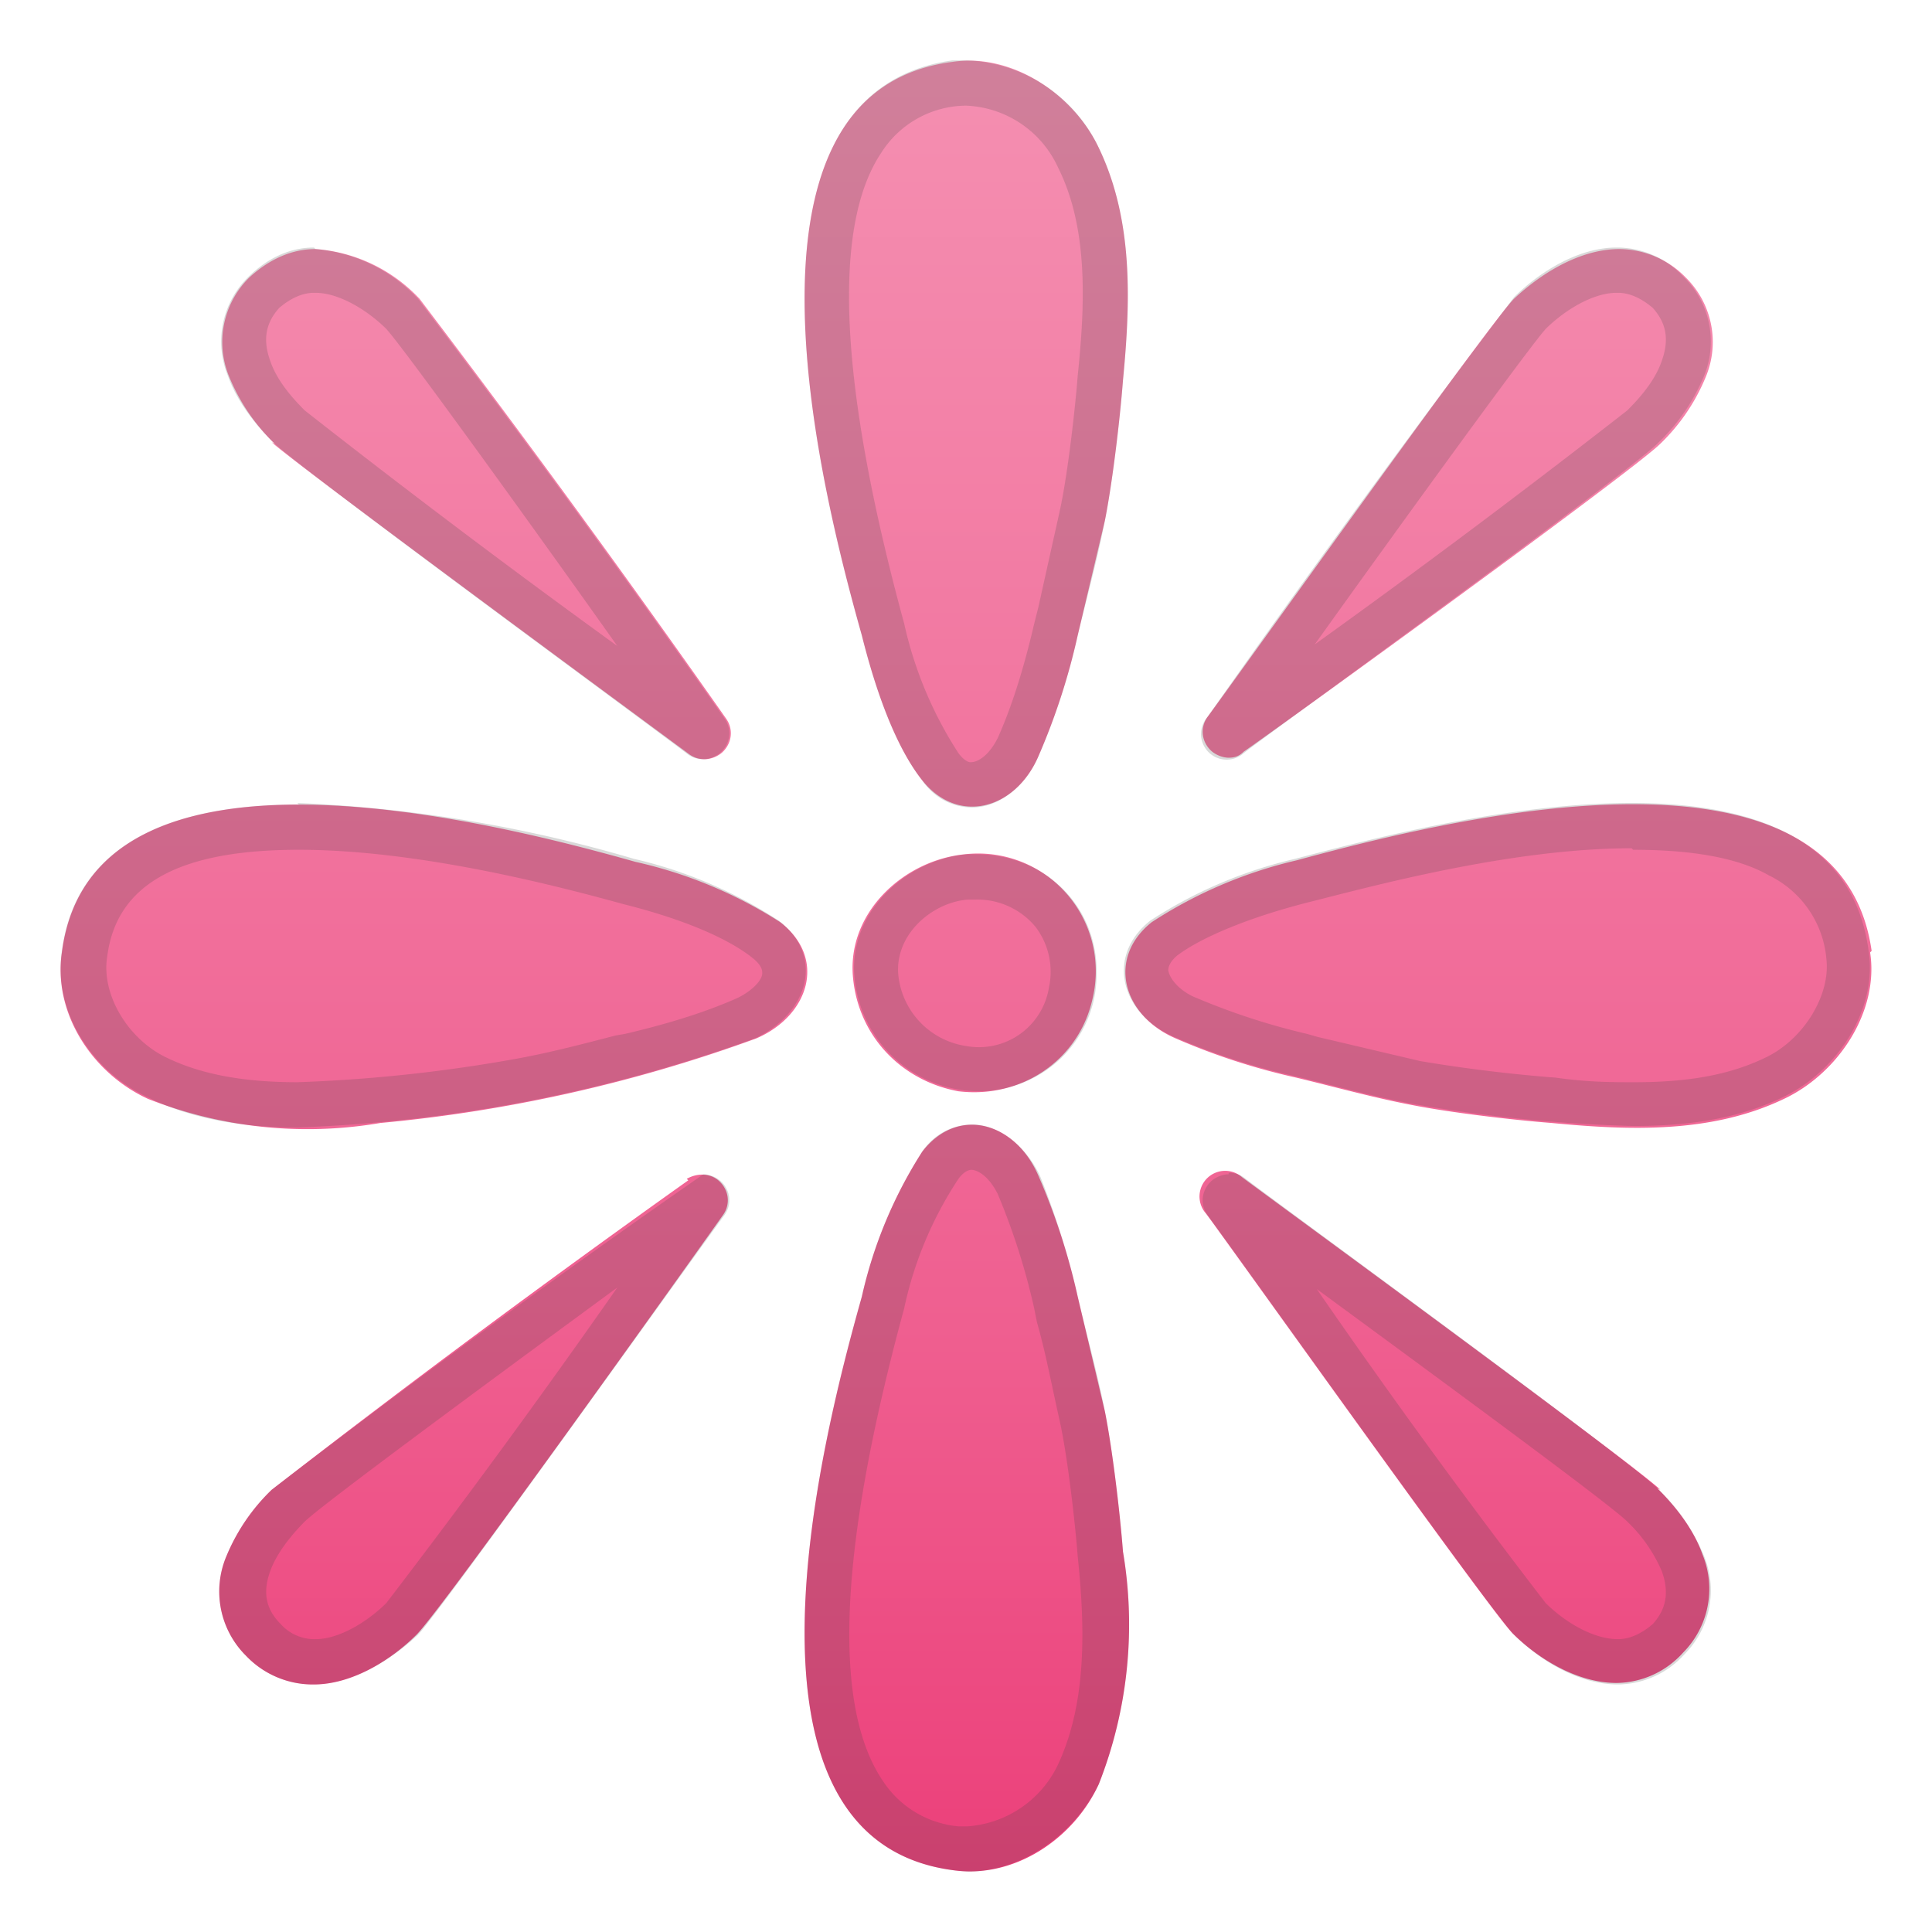 <svg viewBox="0 0 128 128" xmlns="http://www.w3.org/2000/svg"><linearGradient id="a" x1="64.5" x2="64.5" y1="3.7" y2="123.9" gradientUnits="userSpaceOnUse"><stop stop-color="#F48FB1" offset="0"/><stop stop-color="#F382A8" offset=".2"/><stop stop-color="#EF5F90" offset=".7"/><stop stop-color="#EC407A" offset="1"/></linearGradient><path d="M63.9 56.6c-4 .4-7.7 3.8-7.4 8 .3 4 3.2 7 7 7.7 4.1.5 8-2 8.9-6.2a7.8 7.8 0 0 0-8.5-9.5z" fill="url(#a)"/><linearGradient id="b" x1="64" x2="64" y1="3.7" y2="123.9" gradientUnits="userSpaceOnUse"><stop stop-color="#F48FB1" offset="0"/><stop stop-color="#F382A8" offset=".2"/><stop stop-color="#EF5F90" offset=".7"/><stop stop-color="#EC407A" offset="1"/></linearGradient><path d="M61.1 51.7c2.4 3 6.2 1.9 7.7-1.6a44 44 0 0 0 2.6-8l1.8-7.6c.5-2.5 1-6.7 1.2-9.3.5-5.2.7-10.6-1.6-15.4-1.7-3.6-5.8-6.3-9.7-5.7-15.6 2-8.5 29.1-6 38 .8 3.2 2.1 7.2 4 9.6zm12.1 41.8l-1.8-7.6a44 44 0 0 0-2.6-8c-1.5-3.5-5.3-4.7-7.7-1.6a29.9 29.9 0 0 0-4 9.6c-2.5 8.9-9.6 35.9 6 38 4 .6 8-2 9.7-5.7a28.9 28.9 0 0 0 1.6-15.4c-.2-2.6-.7-6.8-1.2-9.3z" fill="url(#b)"/><linearGradient id="c" x1="99.3" x2="99.3" y1="3.7" y2="123.9" gradientUnits="userSpaceOnUse"><stop stop-color="#F48FB1" offset="0"/><stop stop-color="#F382A8" offset=".2"/><stop stop-color="#EF5F90" offset=".7"/><stop stop-color="#EC407A" offset="1"/></linearGradient><path d="M124 63c-2.2-15.5-29.2-8.4-38.1-6a30 30 0 0 0-9.6 4.1c-3 2.4-1.9 6.2 1.6 7.7a44 44 0 0 0 8 2.6c2.5.6 5 1.3 7.6 1.8 2.5.5 6.7 1 9.3 1.2 5.2.5 10.6.7 15.4-1.6 3.6-1.7 6.3-5.8 5.7-9.7z" fill="url(#c)"/><linearGradient id="d" x1="28.7" x2="28.7" y1="3.7" y2="123.9" gradientUnits="userSpaceOnUse"><stop stop-color="#F48FB1" offset="0"/><stop stop-color="#F382A8" offset=".2"/><stop stop-color="#EF5F90" offset=".7"/><stop stop-color="#EC407A" offset="1"/></linearGradient><path d="M51.7 61.1a29.8 29.8 0 0 0-9.6-4c-8.9-2.5-36-9.6-38 6-.6 4 2 8 5.7 9.7a28.8 28.8 0 0 0 15.4 1.6 99.4 99.4 0 0 0 24.9-5.6c3.5-1.5 4.7-5.3 1.6-7.7z" fill="url(#d)"/><linearGradient id="e" x1="96.5" x2="96.5" y1="3.7" y2="123.9" gradientUnits="userSpaceOnUse"><stop stop-color="#F48FB1" offset="0"/><stop stop-color="#F382A8" offset=".2"/><stop stop-color="#EF5F90" offset=".7"/><stop stop-color="#EC407A" offset="1"/></linearGradient><path d="M81.4 50.2c.4 0 .7-.1 1-.4C85 48 108.2 31.2 110 29.4a13 13 0 0 0 3-4.4 6 6 0 0 0-1.3-6.6 6.2 6.2 0 0 0-4.4-1.9c-2.7 0-5.3 1.7-7 3.3-1.6 1.6-18.3 25-20.3 27.7-.5.7-.4 1.6.2 2.2.3.3.8.5 1.2.5z" fill="url(#e)"/><linearGradient id="f" x1="31.5" x2="31.5" y1="3.7" y2="123.9" gradientUnits="userSpaceOnUse"><stop stop-color="#F48FB1" offset="0"/><stop stop-color="#F382A8" offset=".2"/><stop stop-color="#EF5F90" offset=".7"/><stop stop-color="#EC407A" offset="1"/></linearGradient><path d="M18 29.3C19.9 31 43 48 45.7 50c.3.2.6.3 1 .3s.9-.2 1.2-.5c.6-.6.7-1.5.2-2.2a925 925 0 0 0-20.3-27.8 10.5 10.5 0 0 0-6.9-3.3c-1.6 0-3.1.7-4.4 1.9a6 6 0 0 0-1.3 6.6 13 13 0 0 0 3 4.4z" fill="url(#f)"/><path d="M110 98.7C108.1 96.9 85 80 82.3 78a1.7 1.7 0 0 0-2.4 2.4c2 2.7 18.6 26 20.3 27.8 1.6 1.6 4.2 3.3 6.9 3.3a6 6 0 0 0 4.4-2 6 6 0 0 0 1.3-6.5c-.7-2-2.2-3.6-3-4.4z" fill="url(#e)"/><path d="M45.6 78.2A825.9 825.9 0 0 0 18 98.7a13 13 0 0 0-3 4.4 6 6 0 0 0 1.3 6.6 6.1 6.1 0 0 0 4.5 1.9c2.6 0 5.2-1.7 6.8-3.3 1.7-1.7 18.4-25.1 20.3-27.8.5-.7.4-1.6-.2-2.2-.6-.6-1.5-.6-2.2-.2z" fill="url(#f)"/><path d="M64.6 59.6a5 5 0 0 1 4 1.8 4.9 4.9 0 0 1 .9 4 4.7 4.7 0 0 1-5.5 3.9 5.3 5.3 0 0 1-4.5-4.9c-.1-2.6 2.3-4.6 4.6-4.8h.5m0-3H64c-4 .4-7.7 3.8-7.4 8a8.3 8.3 0 0 0 8.2 7.7c3.6 0 6.9-2.4 7.7-6.2 1-5.3-2.8-9.5-7.8-9.5zM64 7a7 7 0 0 1 6.1 4.1c2 4 1.8 9 1.3 13.8-.1 1.4-.6 6.3-1.2 9l-1.4 6.3-.3 1.2c-.7 3-1.5 5.5-2.4 7.5-.5 1-1.2 1.6-1.8 1.6-.2 0-.5-.2-.8-.6a26.2 26.2 0 0 1-3.6-8.6c-4.3-15.8-4.8-26.3-1.5-31.2A6.7 6.7 0 0 1 64.1 7m0-3h-1c-15.6 2.2-8.5 29.2-6 38.1.8 3.2 2.1 7.2 4 9.6a4 4 0 0 0 3.3 1.8c1.7 0 3.5-1.3 4.4-3.4a44 44 0 0 0 2.6-8c.6-2.5 1.3-5 1.8-7.6.5-2.5 1-6.7 1.2-9.3.5-5.2.7-10.6-1.6-15.4A10.1 10.1 0 0 0 64.1 4zm.2 73.5c.6 0 1.3.6 1.8 1.6a45 45 0 0 1 2.4 7.5l.2 1c.6 2.1 1 4.3 1.5 6.5.6 2.7 1.1 7.6 1.2 9 .5 4.8.6 9.7-1.3 13.8a7.2 7.2 0 0 1-6 4.1h-.6a6.7 6.7 0 0 1-5-3c-3.4-5-2.9-15.5 1.4-31.3a25 25 0 0 1 3.6-8.6c.3-.4.6-.6.9-.6m0-3a4 4 0 0 0-3.3 1.8 29.9 29.9 0 0 0-4 9.6c-2.5 8.9-9.6 35.9 6 38l1 .1c3.6 0 7.1-2.5 8.7-5.8a28.9 28.9 0 0 0 1.6-15.4c-.2-2.6-.7-6.8-1.2-9.3-.5-2.6-1.2-5-1.8-7.6-.6-2.7-1.5-5.5-2.5-8-1-2.1-2.8-3.4-4.5-3.4zm43.8-18.2c3.8 0 6.9.5 9 1.7a6.8 6.8 0 0 1 3.8 5.5c.3 2.4-1.5 5.4-4.1 6.6-2.3 1.1-5 1.6-8.6 1.6-1.5 0-3.1 0-5.2-.3a101 101 0 0 1-9-1.1l-6.8-1.6-.7-.2A45 45 0 0 1 79 66c-1-.5-1.5-1.2-1.6-1.7 0-.1 0-.5.6-1 1.6-1.2 4.7-2.5 8.6-3.5 4-1 13.4-3.6 21.5-3.6m0-3c-8.3 0-17.7 2.5-22.3 3.7a30 30 0 0 0-9.6 4.1c-3 2.4-1.9 6.2 1.6 7.7a44 44 0 0 0 8 2.6c2.5.6 5 1.3 7.6 1.8a99.4 99.4 0 0 0 14.8 1.5c3.4 0 6.8-.4 9.9-1.9 3.6-1.7 6.3-5.8 5.7-9.7-1-7.6-7.9-9.8-15.7-9.8zm-88.3 3.1c8.1 0 17.5 2.5 21.5 3.6 4 1 7 2.3 8.6 3.6.6.5.6.8.6 1 0 .4-.6 1.1-1.6 1.6-2 .9-4.5 1.7-7.5 2.4l-.6.1c-2.3.6-4.6 1.2-6.9 1.6a101.2 101.2 0 0 1-14.2 1.5c-3.5 0-6.3-.5-8.6-1.6-2.6-1.2-4.4-4.2-4-6.7.6-4.8 4.7-7.1 12.7-7.1m0-3C12 53.3 5.1 55.5 4.1 63c-.6 4 2 8 5.7 9.7 3 1.5 6.5 2 9.9 2A99.4 99.4 0 0 0 50 68.8c3.5-1.6 4.7-5.4 1.6-7.8a29.8 29.8 0 0 0-9.6-4.1 92 92 0 0 0-22.3-3.7zm87.4-33.9c.8 0 1.6.4 2.3 1 .9 1 1.1 2.1.6 3.5-.5 1.5-1.8 2.8-2.3 3.3a647 647 0 0 1-20.7 15.5c6.8-9.5 14.3-19.8 15.3-20.9 1.2-1.2 3.1-2.4 4.7-2.4m0-3c-2.6 0-5.2 1.7-6.8 3.3A922.1 922.1 0 0 0 80 47.5a1.7 1.7 0 0 0 2.4 2.4c2.6-2 25.8-18.8 27.5-20.6a13 13 0 0 0 3-4.4 6 6 0 0 0-1.4-6.6 6 6 0 0 0-4.4-1.9zm-86.2 3c1.6 0 3.5 1.2 4.7 2.4 1.1 1.2 9.2 12.4 15.3 21a663.7 663.7 0 0 1-20.7-15.6c-.5-.5-1.8-1.8-2.3-3.3-.5-1.4-.3-2.5.6-3.5.7-.6 1.5-1 2.3-1m0-3c-1.6 0-3.1.7-4.4 2a6 6 0 0 0-1.3 6.5c.7 2 2.2 3.6 3 4.4C19.8 31 43 48 45.6 50c.3.2.6.3 1 .3s.9-.2 1.2-.5c.6-.6.7-1.5.2-2.2a925 925 0 0 0-20.3-27.8 10.5 10.5 0 0 0-6.8-3.3zm66.3 68.9c9.4 6.9 19.6 14.4 20.7 15.5a10 10 0 0 1 2.3 3.3c.5 1.4.3 2.5-.6 3.5-.7.6-1.5 1-2.3 1-1.7 0-3.6-1.2-4.8-2.4a495 495 0 0 1-15.3-21m-5.7-7.4c-.4 0-.9.2-1.2.5-.6.6-.7 1.5-.2 2.2 2 2.7 18.6 26 20.3 27.8 1.6 1.6 4.2 3.3 6.9 3.3a6 6 0 0 0 4.4-2 6 6 0 0 0 1.3-6.5 13 13 0 0 0-3-4.4C108.2 96.9 85 80 82.4 78c-.3-.2-.6-.3-1-.3zm-40.5 7.5a600.4 600.4 0 0 1-15.3 20.9c-1.2 1.2-3.1 2.4-4.7 2.4a3 3 0 0 1-2.3-1c-1-1-1.2-2.1-.7-3.5s1.7-2.7 2.3-3.3c1-1 11.3-8.6 20.7-15.5m5.7-7.5A734.1 734.1 0 0 0 18 98.7a13 13 0 0 0-3 4.4 6 6 0 0 0 1.3 6.6 6.1 6.1 0 0 0 4.4 1.9c2.7 0 5.3-1.7 7-3.3C29.3 106.6 46 83.2 48 80.5c.5-.7.4-1.6-.2-2.2-.3-.3-.8-.5-1.2-.5z" fill="#424242" opacity=".2"/></svg>